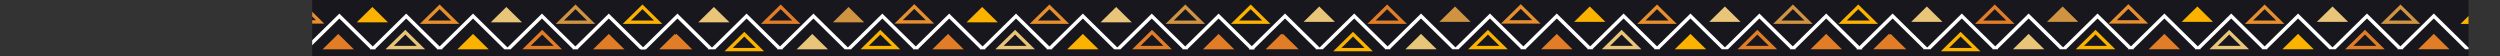 <svg xmlns="http://www.w3.org/2000/svg" xmlns:xlink="http://www.w3.org/1999/xlink" viewBox="0 0 2225.97 50"><rect x="0" y="0" width="2225.97" height="50" fill="#333333" stroke="none"/><defs><style>.cls-1{fill:none;}.cls-2{fill:#18171e;}.cls-3{clip-path:url(#clip-path);}.cls-4{fill:#e17d27;}.cls-5{fill:#fbb300;}.cls-6{fill:#e9c579;}.cls-7{fill:#d09342;}.cls-8{fill:#e78f2d;}.cls-9{fill:#fff;}</style><clipPath id="clip-path" transform="translate(277.97)"><rect class="cls-1" width="1920" height="50"/></clipPath></defs><g id="Calque_2" data-name="Calque 2"><g id="Calque_1-2" data-name="Calque 1"><rect class="cls-2" x="277.97" width="1920" height="50"/><g class="cls-3"><polygon class="cls-4" points="1626.02 30.15 1633 37.01 1639.97 43.85 1612.08 43.85 1619.05 37.01 1626.02 30.15"/><path class="cls-4" d="M1286.75,26.56l-17.6,17.29h35.2Zm-10.29,14.3,10.29-10.1L1297,40.86Z" transform="translate(277.97)"/><polygon class="cls-5" points="1505.16 30.15 1512.13 37.01 1519.1 43.85 1491.21 43.85 1498.18 37.01 1505.16 30.15"/><path class="cls-6" d="M1165.88,26.56l-17.6,17.29h35.2Zm-10.28,14.3,10.28-10.1,10.3,10.1Z" transform="translate(277.97)"/><path class="cls-7" d="M1300.81,21.27H1336L1318.41,4Zm7.31-3,10.29-10.1,10.29,10.1Z" transform="translate(277.97)"/><path class="cls-5" d="M818,21.27h35.2L835.6,4Zm7.31-3L835.6,8.18l10.29,10.1Z" transform="translate(277.97)"/><polygon class="cls-6" points="1528.86 12.63 1521.88 19.48 1535.83 19.48 1549.77 19.48 1542.8 12.63 1535.83 5.78 1528.86 12.63"/><path class="cls-8" d="M1179.83,21.27H1215L1197.43,4Zm7.3-3,10.3-10.1,10.29,10.1Z" transform="translate(277.97)"/><polygon class="cls-5" points="1408.54 12.63 1401.57 19.48 1415.51 19.48 1429.45 19.48 1422.48 12.63 1415.51 5.78 1408.54 12.63"/><path class="cls-5" d="M1046.86,26.56l-17.59,17.29h35.19Zm-10.29,14.3,10.29-10.1,10.29,10.1Z" transform="translate(277.97)"/><polygon class="cls-4" points="1386.14 30.15 1393.1 37.01 1400.08 43.85 1372.19 43.85 1379.16 37.01 1386.14 30.15"/><polygon class="cls-6" points="1265.26 30.15 1272.24 37.01 1279.21 43.85 1251.32 43.85 1258.3 37.01 1265.26 30.15"/><polygon class="cls-4" points="1149.35 37.01 1156.32 43.85 1154.83 43.85 1128.43 43.85 1126.93 43.85 1133.91 37.01 1140.88 30.15 1141.63 30.89 1142.37 30.15 1149.35 37.01"/><polygon class="cls-9" points="1144.17 12.04 1160.35 27.95 1173.92 41.28 1174.96 42.31 1189.57 27.95 1205.76 12.04 1221.94 27.95 1235.51 41.28 1249.08 27.95 1265.26 12.04 1281.46 27.95 1295.94 42.19 1310.44 27.95 1326.62 12.04 1342.81 27.95 1356.38 41.29 1369.95 27.95 1386.14 12.04 1402.32 27.95 1415.89 41.28 1429.46 27.95 1445.64 12.04 1461.83 27.95 1475.4 41.28 1488.97 27.95 1505.16 12.04 1521.34 27.95 1535.84 42.19 1550.33 27.95 1566.52 12.04 1582.7 27.95 1596.27 41.28 1609.84 27.95 1626.02 12.04 1642.21 27.95 1658.4 43.85 1653.91 43.85 1639.97 30.15 1626.02 16.45 1612.08 30.15 1598.51 43.49 1598.88 43.85 1593.65 43.85 1594.03 43.49 1580.46 30.15 1566.52 16.45 1552.57 30.15 1538.62 43.85 1537.53 43.85 1534.15 43.85 1533.05 43.85 1519.1 30.15 1505.16 16.45 1491.21 30.15 1477.65 43.49 1478.02 43.85 1472.79 43.85 1473.16 43.49 1459.59 30.15 1445.64 16.45 1431.7 30.15 1418.13 43.49 1418.51 43.85 1413.27 43.85 1413.65 43.49 1400.08 30.15 1386.14 16.45 1372.19 30.15 1358.62 43.49 1358.99 43.85 1353.77 43.85 1354.14 43.49 1340.57 30.15 1326.62 16.45 1312.68 30.15 1298.73 43.85 1297.64 43.85 1294.25 43.85 1293.15 43.85 1279.21 30.15 1265.26 16.45 1251.32 30.15 1237.75 43.49 1238.13 43.85 1232.89 43.85 1233.27 43.49 1219.7 30.15 1205.76 16.45 1191.81 30.15 1177.87 43.85 1176.54 43.85 1173.39 43.85 1171.3 43.85 1171.68 43.49 1158.11 30.15 1144.17 16.45 1130.22 30.15 1116.28 43.85 1111.8 43.85 1127.98 27.95 1144.17 12.04"/><path class="cls-8" d="M1058.48,21h35.2l-17.6-17.29Zm7.31-3,10.29-10.11L1086.37,18Z" transform="translate(277.97)"/><polygon class="cls-7" points="1288.56 12.63 1281.59 19.48 1295.53 19.48 1309.47 19.48 1302.5 12.63 1295.53 5.78 1288.56 12.63"/><polygon class="cls-6" points="1167.66 12.63 1160.69 19.48 1174.63 19.48 1188.58 19.48 1181.6 12.63 1174.63 5.78 1167.66 12.63"/><path class="cls-4" d="M939.53,21.27h35.19L957.13,4Zm7.31-3,10.29-10.1,10.29,10.1Z" transform="translate(277.97)"/><path class="cls-5" d="M926.74,28.36l-17.6,17.29h35.2Zm-10.29,14.3,10.29-10.11L937,42.66Z" transform="translate(277.97)"/><polygon class="cls-4" points="2167.02 30.15 2174 37.01 2180.97 43.85 2153.08 43.85 2160.05 37.01 2167.02 30.15"/><path class="cls-4" d="M1827.75,26.56l-17.6,17.29h35.2Zm-10.29,14.3,10.29-10.1L1838,40.86Z" transform="translate(277.97)"/><polygon class="cls-5" points="2046.16 30.15 2053.13 37.01 2060.1 43.85 2032.21 43.85 2039.18 37.01 2046.16 30.15"/><path class="cls-6" d="M1706.88,26.56l-17.6,17.29h35.2Zm-10.28,14.3,10.28-10.1,10.3,10.1Z" transform="translate(277.97)"/><path class="cls-7" d="M1841.81,21.27H1877L1859.41,4Zm7.31-3,10.29-10.1,10.29,10.1Z" transform="translate(277.97)"/><path class="cls-5" d="M1930.4,4l-17.6,17.29H1948Zm-10.28,14.3,10.28-10.1,10.3,10.1Z" transform="translate(277.97)"/><path class="cls-5" d="M1359,21.27h35.2L1376.6,4Zm7.31-3,10.29-10.1,10.29,10.1Z" transform="translate(277.97)"/><polygon class="cls-6" points="2069.86 12.63 2062.88 19.48 2076.83 19.48 2090.77 19.48 2083.8 12.63 2076.83 5.78 2069.86 12.63"/><path class="cls-8" d="M1720.83,21.27H1756L1738.43,4Zm7.3-3,10.3-10.1,10.29,10.1Z" transform="translate(277.97)"/><polygon class="cls-5" points="1949.54 12.63 1942.57 19.48 1956.51 19.48 1970.45 19.48 1963.48 12.63 1956.51 5.78 1949.54 12.63"/><path class="cls-5" d="M1587.86,26.56l-17.59,17.29h35.19Zm-10.29,14.3,10.29-10.1,10.29,10.1Z" transform="translate(277.97)"/><polygon class="cls-4" points="1927.14 30.15 1934.1 37.01 1941.08 43.85 1913.19 43.85 1920.16 37.01 1927.14 30.15"/><polygon class="cls-6" points="1806.26 30.15 1813.24 37.01 1820.21 43.85 1792.32 43.85 1799.3 37.01 1806.26 30.15"/><polygon class="cls-4" points="1690.35 37.01 1697.32 43.85 1695.83 43.85 1669.43 43.85 1667.93 43.85 1674.91 37.01 1681.88 30.15 1682.63 30.89 1683.37 30.15 1690.35 37.01"/><polygon class="cls-9" points="1685.17 12.04 1701.35 27.95 1714.92 41.28 1715.96 42.31 1730.57 27.95 1746.76 12.04 1762.94 27.95 1776.51 41.28 1790.08 27.95 1806.26 12.04 1822.46 27.95 1836.94 42.19 1851.44 27.95 1867.62 12.04 1883.81 27.95 1897.38 41.29 1910.95 27.95 1927.14 12.04 1943.32 27.95 1956.89 41.28 1970.46 27.95 1986.64 12.04 2002.83 27.95 2016.4 41.28 2029.97 27.95 2046.16 12.04 2062.34 27.95 2076.84 42.19 2091.33 27.95 2107.52 12.04 2123.7 27.95 2137.27 41.28 2150.84 27.95 2167.02 12.04 2183.21 27.95 2199.4 43.85 2194.91 43.85 2180.97 30.15 2167.02 16.45 2153.08 30.15 2139.51 43.49 2139.89 43.85 2134.65 43.85 2135.03 43.49 2121.46 30.15 2107.52 16.45 2093.57 30.15 2079.62 43.85 2078.53 43.85 2075.15 43.85 2074.05 43.85 2060.1 30.15 2046.16 16.45 2032.21 30.15 2018.65 43.49 2019.02 43.85 2013.79 43.85 2014.16 43.49 2000.59 30.15 1986.64 16.45 1972.7 30.15 1959.13 43.49 1959.51 43.85 1954.27 43.85 1954.65 43.49 1941.08 30.15 1927.14 16.45 1913.19 30.15 1899.62 43.49 1899.99 43.85 1894.77 43.85 1895.14 43.49 1881.57 30.15 1867.62 16.45 1853.68 30.15 1839.73 43.85 1838.64 43.85 1835.25 43.85 1834.15 43.85 1820.21 30.15 1806.26 16.45 1792.32 30.15 1778.75 43.49 1779.13 43.85 1773.89 43.85 1774.27 43.49 1760.7 30.15 1746.76 16.45 1732.81 30.15 1718.87 43.85 1717.54 43.85 1714.39 43.85 1712.3 43.85 1712.68 43.49 1699.11 30.15 1685.17 16.45 1671.22 30.15 1657.28 43.85 1652.8 43.85 1668.98 27.95 1685.17 12.04"/><path class="cls-8" d="M1599.48,21h35.2l-17.6-17.29Zm7.31-3,10.29-10.11L1627.37,18Z" transform="translate(277.97)"/><polygon class="cls-7" points="1829.56 12.63 1822.59 19.48 1836.53 19.48 1850.47 19.48 1843.5 12.63 1836.53 5.78 1829.56 12.63"/><polygon class="cls-6" points="1708.66 12.63 1701.69 19.48 1715.63 19.48 1729.58 19.48 1722.6 12.63 1715.63 5.78 1708.66 12.63"/><path class="cls-4" d="M1480.53,21.27h35.19L1498.13,4Zm7.31-3,10.29-10.1,10.29,10.1Z" transform="translate(277.97)"/><path class="cls-5" d="M1467.74,28.36l-17.6,17.29h35.2Zm-10.29,14.3,10.29-10.11L1478,42.66Z" transform="translate(277.97)"/><polygon class="cls-4" points="1085.02 30.2 1092 37.06 1098.97 43.91 1071.08 43.91 1078.05 37.06 1085.02 30.2"/><path class="cls-4" d="M747.75,26.56l-17.6,17.29h35.2Zm-10.29,14.3,10.29-10.1L758,40.86Z" transform="translate(277.97)"/><polygon class="cls-5" points="964.16 30.2 971.13 37.06 978.1 43.91 950.21 43.91 957.18 37.06 964.16 30.2"/><path class="cls-6" d="M625.88,26.56l-17.6,17.29h35.2ZM615.6,40.86l10.28-10.1,10.3,10.1Z" transform="translate(277.97)"/><path class="cls-7" d="M759.81,21.27H795L777.41,4Zm7.31-3,10.29-10.1,10.29,10.1Z" transform="translate(277.97)"/><path class="cls-5" d="M276.49,21.27h35.19L294.09,4Zm7.31-3,10.29-10.1,10.29,10.1Z" transform="translate(277.97)"/><polygon class="cls-6" points="986.86 13.06 979.88 19.91 993.83 19.91 1007.77 19.91 1000.8 13.06 993.83 6.21 986.86 13.06"/><path class="cls-8" d="M638.83,21.27H674L656.43,4Zm7.3-3,10.3-10.1,10.29,10.1Z" transform="translate(277.97)"/><polygon class="cls-5" points="867.54 13.06 860.57 19.91 874.51 19.91 888.45 19.91 881.48 13.06 874.51 6.21 867.54 13.06"/><path class="cls-5" d="M505.86,26.56,488.27,43.85h35.19Zm-10.29,14.3,10.29-10.1,10.29,10.1Z" transform="translate(277.97)"/><polygon class="cls-4" points="844.14 30.2 851.1 37.06 858.08 43.91 830.19 43.91 837.16 37.06 844.14 30.2"/><polygon class="cls-6" points="723.26 30.2 730.24 37.06 737.21 43.91 709.32 43.91 716.3 37.06 723.26 30.2"/><polygon class="cls-4" points="609.35 37.06 616.32 43.91 614.83 43.91 588.43 43.91 586.93 43.91 593.91 37.06 600.88 30.2 601.63 30.94 602.37 30.2 609.35 37.06"/><polygon class="cls-9" points="603.17 12.1 619.35 28.01 632.92 41.34 633.96 42.36 648.57 28.01 664.76 12.1 680.94 28.01 694.51 41.34 708.08 28.01 724.26 12.1 740.46 28.01 754.94 42.24 769.44 28.01 785.62 12.1 801.81 28.01 815.38 41.34 828.95 28.01 845.14 12.1 861.32 28.01 874.89 41.34 888.46 28.01 904.64 12.1 920.83 28.01 934.4 41.34 947.97 28.01 964.16 12.1 980.34 28.01 994.84 42.25 1009.33 28.01 1025.52 12.1 1041.7 28.01 1055.27 41.34 1068.84 28.01 1085.02 12.1 1101.21 28.01 1117.4 43.91 1112.91 43.91 1098.97 30.2 1085.02 16.5 1071.08 30.2 1057.51 43.54 1057.88 43.91 1052.65 43.91 1053.03 43.54 1039.46 30.2 1025.52 16.5 1011.57 30.2 997.62 43.91 996.52 43.91 993.15 43.91 992.05 43.91 978.1 30.2 964.16 16.5 950.21 30.2 936.65 43.54 937.02 43.91 931.79 43.91 932.16 43.54 918.59 30.2 904.64 16.5 890.7 30.2 877.13 43.54 877.51 43.91 872.27 43.91 872.65 43.54 859.08 30.2 845.14 16.5 831.19 30.2 817.62 43.54 817.99 43.91 812.77 43.91 813.14 43.54 799.57 30.2 785.62 16.5 771.68 30.2 757.73 43.91 756.64 43.91 753.25 43.91 752.15 43.91 738.21 30.2 724.26 16.5 710.32 30.2 696.75 43.54 697.13 43.91 691.89 43.91 692.27 43.54 678.7 30.2 664.76 16.5 650.81 30.2 636.87 43.91 635.54 43.91 632.39 43.91 630.3 43.91 630.68 43.54 617.11 30.2 603.17 16.5 589.22 30.2 575.27 43.91 570.8 43.91 586.98 28.01 603.17 12.1"/><path class="cls-8" d="M518.48,21h35.2L536.08,3.69Zm7.31-3L536.08,7.88,546.37,18Z" transform="translate(277.97)"/><polygon class="cls-7" points="748.56 13.06 741.59 19.91 755.53 19.91 769.47 19.91 762.5 13.06 755.53 6.21 748.56 13.06"/><polygon class="cls-6" points="628.66 13.06 621.69 19.91 635.63 19.91 649.58 19.91 642.6 13.06 635.63 6.21 628.66 13.06"/><path class="cls-4" d="M399.53,21.27h35.19L417.13,4Zm7.31-3,10.29-10.1,10.29,10.1Z" transform="translate(277.97)"/><path class="cls-5" d="M384.74,28.36l-17.6,17.29h35.2Zm-10.29,14.3,10.29-10.11L395,42.66Z" transform="translate(277.97)"/><polygon class="cls-4" points="542.05 30.2 549.02 37.06 556 43.91 528.11 43.91 535.08 37.06 542.05 30.2"/><path class="cls-4" d="M204.77,26.56,187.18,43.85h35.2Zm-10.28,14.3,10.28-10.1,10.3,10.1Z" transform="translate(277.97)"/><polygon class="cls-5" points="421.18 30.2 428.16 37.06 435.12 43.91 407.24 43.91 414.21 37.06 421.18 30.2"/><path class="cls-6" d="M82.91,26.56,65.31,43.85h35.2ZM72.62,40.86l10.29-10.1L93.2,40.86Z" transform="translate(277.97)"/><path class="cls-7" d="M216.84,21.27H252L234.43,4Zm7.31-3,10.28-10.1,10.3,10.1Z" transform="translate(277.97)"/><path class="cls-5" d="M-278,21.27h35.19L-260.38,4Zm7.31-3,10.28-10.1,10.3,10.1Z" transform="translate(277.97)"/><polygon class="cls-6" points="443.88 13.06 436.91 19.91 450.85 19.91 464.8 19.91 457.83 13.06 450.85 6.21 443.88 13.06"/><path class="cls-8" d="M95.86,21.27h35.19L113.45,4Zm7.3-3,10.29-10.1,10.29,10.1Z" transform="translate(277.97)"/><polygon class="cls-5" points="324.56 13.06 317.59 19.91 331.54 19.91 345.48 19.91 338.51 13.06 331.54 6.21 324.56 13.06"/><path class="cls-5" d="M-37.11,26.56l-17.6,17.29h35.2Zm-10.3,14.3,10.3-10.1,10.28,10.1Z" transform="translate(277.97)"/><polygon class="cls-4" points="301.16 30.2 308.13 37.06 315.11 43.91 287.21 43.91 294.19 37.06 301.16 30.2"/><polygon class="cls-6" points="180.29 30.2 187.26 37.06 194.24 43.91 166.35 43.91 173.32 37.06 180.29 30.2"/><polygon class="cls-4" points="66.37 37.06 73.35 43.91 71.85 43.91 45.46 43.91 43.96 43.91 50.94 37.06 57.9 30.2 58.65 30.94 59.4 30.2 66.37 37.06"/><polygon class="cls-9" points="60.19 12.1 76.38 28.01 89.94 41.34 90.99 42.36 105.6 28.01 121.78 12.1 137.97 28.01 151.54 41.34 165.1 28.01 181.29 12.1 197.48 28.01 211.97 42.24 226.47 28.01 242.65 12.1 258.83 28.01 272.4 41.34 285.98 28.01 302.16 12.1 318.35 28.01 331.92 41.34 345.48 28.01 361.67 12.1 377.85 28.01 391.43 41.34 405 28.01 421.18 12.1 437.37 28.01 451.86 42.25 466.36 28.01 482.54 12.1 498.73 28.01 512.29 41.34 525.86 28.01 542.05 12.1 558.23 28.01 574.42 43.91 569.94 43.91 556 30.2 542.05 16.5 528.11 30.2 514.54 43.54 514.91 43.91 509.68 43.91 510.05 43.54 496.48 30.2 482.54 16.5 468.59 30.2 454.65 43.91 453.55 43.91 450.17 43.91 449.07 43.91 435.12 30.2 421.18 16.5 407.24 30.2 393.67 43.54 394.05 43.91 388.81 43.91 389.19 43.54 375.62 30.2 361.67 16.5 347.73 30.2 334.16 43.54 334.53 43.91 329.3 43.91 329.67 43.54 316.11 30.2 302.16 16.5 288.21 30.2 274.64 43.54 275.02 43.91 269.79 43.91 270.17 43.54 256.59 30.2 242.65 16.5 228.71 30.2 214.76 43.91 213.67 43.91 210.28 43.91 209.18 43.91 195.24 30.2 181.29 16.5 167.35 30.2 153.78 43.54 154.15 43.91 148.92 43.91 149.29 43.54 135.73 30.2 121.78 16.5 107.83 30.2 93.89 43.91 92.56 43.91 89.41 43.91 87.33 43.91 87.7 43.54 74.13 30.2 60.19 16.5 46.24 30.2 32.3 43.91 27.82 43.91 44.01 28.01 60.19 12.1"/><path class="cls-8" d="M-24.49,21h35.2L-6.89,3.69Zm7.31-3L-6.89,7.88,3.4,18Z" transform="translate(277.97)"/><polygon class="cls-7" points="205.58 13.06 198.61 19.91 212.56 19.91 226.5 19.91 219.53 13.06 212.56 6.21 205.58 13.06"/><polygon class="cls-6" points="85.69 13.06 78.71 19.91 92.66 19.91 106.6 19.91 99.63 13.06 92.66 6.21 85.69 13.06"/><path class="cls-4" d="M-143.44,21.27h35.19L-125.85,4Zm7.31-3,10.28-10.1,10.3,10.1Z" transform="translate(277.97)"/><path class="cls-5" d="M-158.23,28.36l-17.6,17.29h35.19Zm-10.3,14.3,10.3-10.11,10.28,10.11Z" transform="translate(277.97)"/></g></g></g></svg>